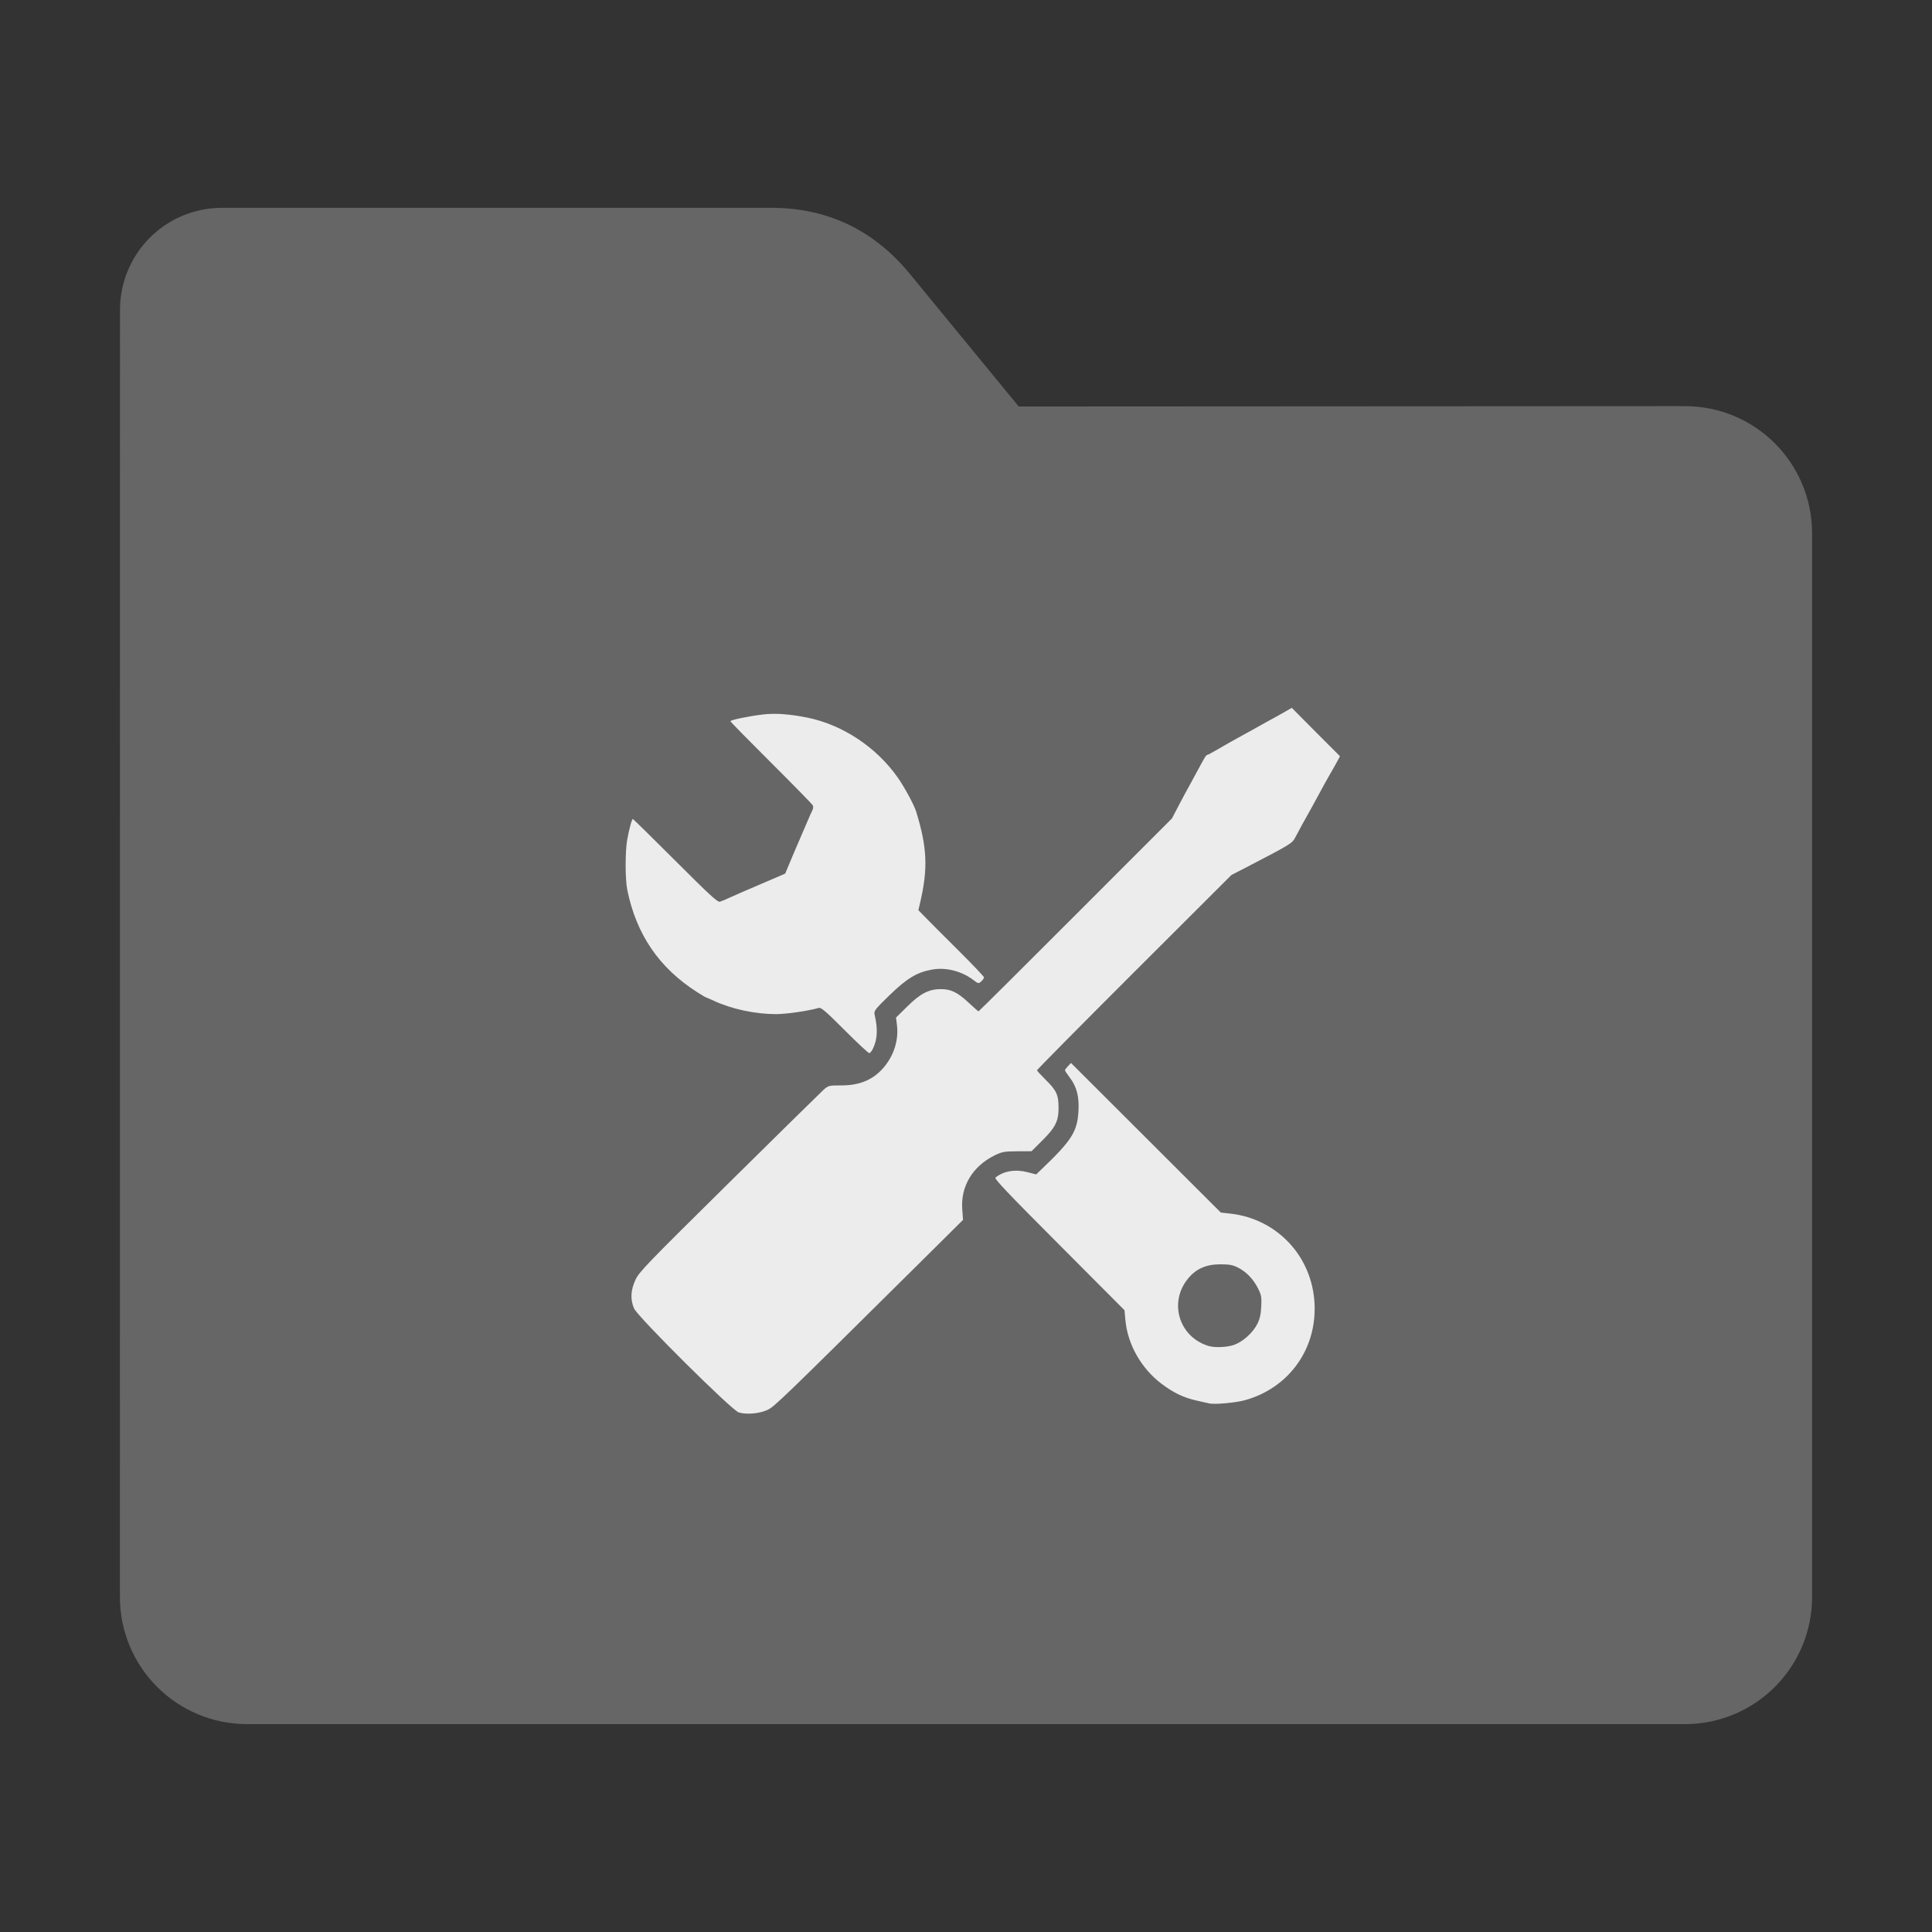 <?xml version="1.0" encoding="UTF-8" standalone="no"?>
<svg
   xmlns:dc="http://purl.org/dc/elements/1.1/"
   xmlns:cc="http://creativecommons.org/ns#"
   xmlns:rdf="http://www.w3.org/1999/02/22-rdf-syntax-ns#"
   xmlns:svg="http://www.w3.org/2000/svg"
   xmlns="http://www.w3.org/2000/svg"
   xmlns:sodipodi="http://sodipodi.sourceforge.net/DTD/sodipodi-0.dtd"
   xmlns:inkscape="http://www.inkscape.org/namespaces/inkscape"
   width="32"
   height="32"
   version="1"
   id="svg16"
   sodipodi:docname="folder-development.svg"
   inkscape:version="0.92.2 2405546, 2018-03-11">
  <rect width="100%" height="100%" fill="#333333" stroke="none"/>
  <defs
     id="defs20" />
  <sodipodi:namedview
     pagecolor="#ececec"
     bordercolor="#666666"
     borderopacity="1"
     objecttolerance="10"
     gridtolerance="10"
     guidetolerance="10"
     inkscape:pageopacity="0"
     inkscape:pageshadow="2"
     inkscape:window-width="1680"
     inkscape:window-height="972"
     id="namedview18"
     showgrid="false"
     inkscape:zoom="3.6875"
     inkscape:cx="-88.507887"
     inkscape:cy="-8.2125175"
     inkscape:window-x="1360"
     inkscape:window-y="0"
     inkscape:window-maximized="1"
     inkscape:current-layer="svg16" />
  <path
     style="fill:#666666;fill-opacity:1;stroke:none;stroke-width:0.145;stroke-miterlimit:4;stroke-dasharray:none;stroke-opacity:1"
     d="m 27.904,6.727 c 1.169,-7.39e-4 2.11,0.941 2.11,2.11 V 26.447 c 0,1.169 -0.941,2.11 -2.11,2.11 H 4.096 c -1.169,0 -2.11,-0.941 -2.11,-2.11 l 7.31e-4,-16.245 7.31e-4,-5.067 c 0,-0.938 0.755,-1.693 1.693,-1.693 h 9.091 c 0.938,0 1.705,0.371 2.3,1.096 l 1.802,2.195 z"
     id="rect4549-3"
     inkscape:connector-curvature="0"
     sodipodi:nodetypes="sssssscsssscs" />
  <path
     style="fill:#ececec;stroke-width:0.023;fill-opacity:1"
     d="m 21.396,11.724 -0.13,0.075 c -0.071,0.041 -0.201,0.112 -0.287,0.159 -0.086,0.047 -0.194,0.108 -0.242,0.135 -0.047,0.027 -0.153,0.085 -0.236,0.13 -0.083,0.045 -0.226,0.126 -0.319,0.181 -0.093,0.055 -0.177,0.1 -0.186,0.1 -0.019,0 -0.039,0.033 -0.164,0.266 -0.055,0.102 -0.117,0.216 -0.138,0.254 -0.022,0.038 -0.095,0.173 -0.162,0.3 l -0.12,0.231 -1.597,1.598 c -0.878,0.879 -1.602,1.599 -1.608,1.598 -0.006,-4.64e-4 -0.079,-0.065 -0.162,-0.142 -0.183,-0.172 -0.293,-0.226 -0.462,-0.226 -0.2,3.18e-4 -0.341,0.074 -0.556,0.288 l -0.186,0.183 0.016,0.13 c 0.029,0.251 -0.055,0.508 -0.228,0.706 -0.174,0.198 -0.392,0.288 -0.697,0.288 -0.203,-6.9e-5 -0.212,0.002 -0.292,0.073 -0.045,0.041 -0.75,0.734 -1.566,1.54 -1.361,1.345 -1.49,1.477 -1.55,1.609 -0.079,0.172 -0.086,0.327 -0.022,0.472 0.062,0.141 1.616,1.685 1.733,1.722 0.124,0.039 0.342,0.021 0.474,-0.04 0.117,-0.054 0.218,-0.151 2.522,-2.435 l 0.72,-0.714 -0.013,-0.175 c -0.029,-0.379 0.171,-0.713 0.534,-0.892 0.125,-0.061 0.161,-0.068 0.375,-0.069 l 0.238,-0.001 0.17,-0.169 c 0.227,-0.226 0.279,-0.328 0.278,-0.554 -6.83e-4,-0.213 -0.034,-0.285 -0.222,-0.469 -0.074,-0.073 -0.135,-0.14 -0.135,-0.149 0,-0.01 0.724,-0.742 1.609,-1.626 l 1.611,-1.608 0.254,-0.131 c 0.734,-0.381 0.753,-0.393 0.805,-0.494 0.044,-0.085 0.174,-0.324 0.222,-0.406 0.022,-0.038 0.091,-0.163 0.152,-0.277 0.061,-0.114 0.152,-0.28 0.204,-0.369 0.052,-0.089 0.109,-0.192 0.128,-0.227 l 0.033,-0.064 -0.4,-0.4 z m -8.427,0.104 c -0.122,-0.008 -0.232,-0.006 -0.334,0.006 -0.251,0.031 -0.537,0.091 -0.537,0.112 0,0.009 0.303,0.317 0.672,0.685 0.369,0.368 0.68,0.686 0.691,0.706 0.013,0.023 0.009,0.058 -0.009,0.092 -0.016,0.031 -0.052,0.112 -0.081,0.182 -0.029,0.07 -0.068,0.159 -0.085,0.197 -0.017,0.038 -0.088,0.203 -0.157,0.366 l -0.124,0.296 -0.401,0.172 c -0.221,0.094 -0.454,0.195 -0.517,0.225 -0.063,0.03 -0.137,0.06 -0.163,0.068 -0.038,0.012 -0.172,-0.112 -0.738,-0.678 -0.381,-0.381 -0.698,-0.692 -0.704,-0.692 -0.017,0 -0.061,0.164 -0.094,0.346 -0.034,0.191 -0.034,0.647 0.001,0.824 0.149,0.742 0.529,1.298 1.161,1.7 0.073,0.047 0.138,0.085 0.143,0.085 0.006,0 0.065,0.026 0.132,0.057 0.295,0.137 0.686,0.22 1.029,0.22 0.169,0 0.531,-0.052 0.709,-0.103 0.037,-0.01 0.125,0.065 0.426,0.368 0.209,0.21 0.394,0.381 0.408,0.381 0.015,0 0.044,-0.035 0.064,-0.079 0.073,-0.155 0.08,-0.321 0.026,-0.555 -0.015,-0.065 -8.77e-4,-0.085 0.245,-0.324 0.291,-0.282 0.457,-0.382 0.707,-0.426 0.23,-0.041 0.491,0.026 0.686,0.175 0.079,0.06 0.083,0.061 0.128,0.021 0.025,-0.023 0.045,-0.053 0.045,-0.067 -1.17e-4,-0.014 -0.19,-0.213 -0.421,-0.443 -0.232,-0.23 -0.476,-0.475 -0.543,-0.544 l -0.123,-0.126 0.027,-0.113 c 0.135,-0.575 0.12,-0.924 -0.064,-1.521 -0.034,-0.11 -0.196,-0.409 -0.307,-0.566 -0.356,-0.504 -0.916,-0.873 -1.499,-0.99 -0.145,-0.029 -0.278,-0.048 -0.4,-0.056 z m 4.77,5.778 -0.05,0.053 c -0.028,0.029 -0.05,0.059 -0.05,0.068 0,0.009 0.036,0.063 0.08,0.121 0.117,0.153 0.159,0.321 0.143,0.568 -0.021,0.331 -0.115,0.477 -0.609,0.949 l -0.091,0.087 -0.147,-0.038 c -0.199,-0.051 -0.393,-0.018 -0.527,0.09 -0.024,0.019 0.217,0.271 1.054,1.11 l 1.083,1.087 0.016,0.171 c 0.037,0.398 0.264,0.796 0.598,1.048 0.198,0.149 0.363,0.229 0.581,0.278 0.089,0.02 0.182,0.041 0.208,0.047 0.091,0.021 0.446,-0.011 0.602,-0.056 0.691,-0.197 1.144,-0.794 1.145,-1.51 0.002,-0.819 -0.589,-1.487 -1.397,-1.578 l -0.157,-0.017 -1.243,-1.241 z m 2.474,3.335 c 0.149,0 0.205,0.01 0.293,0.055 0.14,0.071 0.254,0.191 0.332,0.346 0.054,0.108 0.06,0.145 0.052,0.3 -0.006,0.129 -0.024,0.207 -0.066,0.289 -0.073,0.144 -0.238,0.292 -0.383,0.344 -0.116,0.041 -0.321,0.05 -0.425,0.018 -0.483,-0.147 -0.66,-0.71 -0.347,-1.105 0.134,-0.17 0.304,-0.247 0.544,-0.247 z"
     id="path997"
     inkscape:connector-curvature="0" />
</svg>

